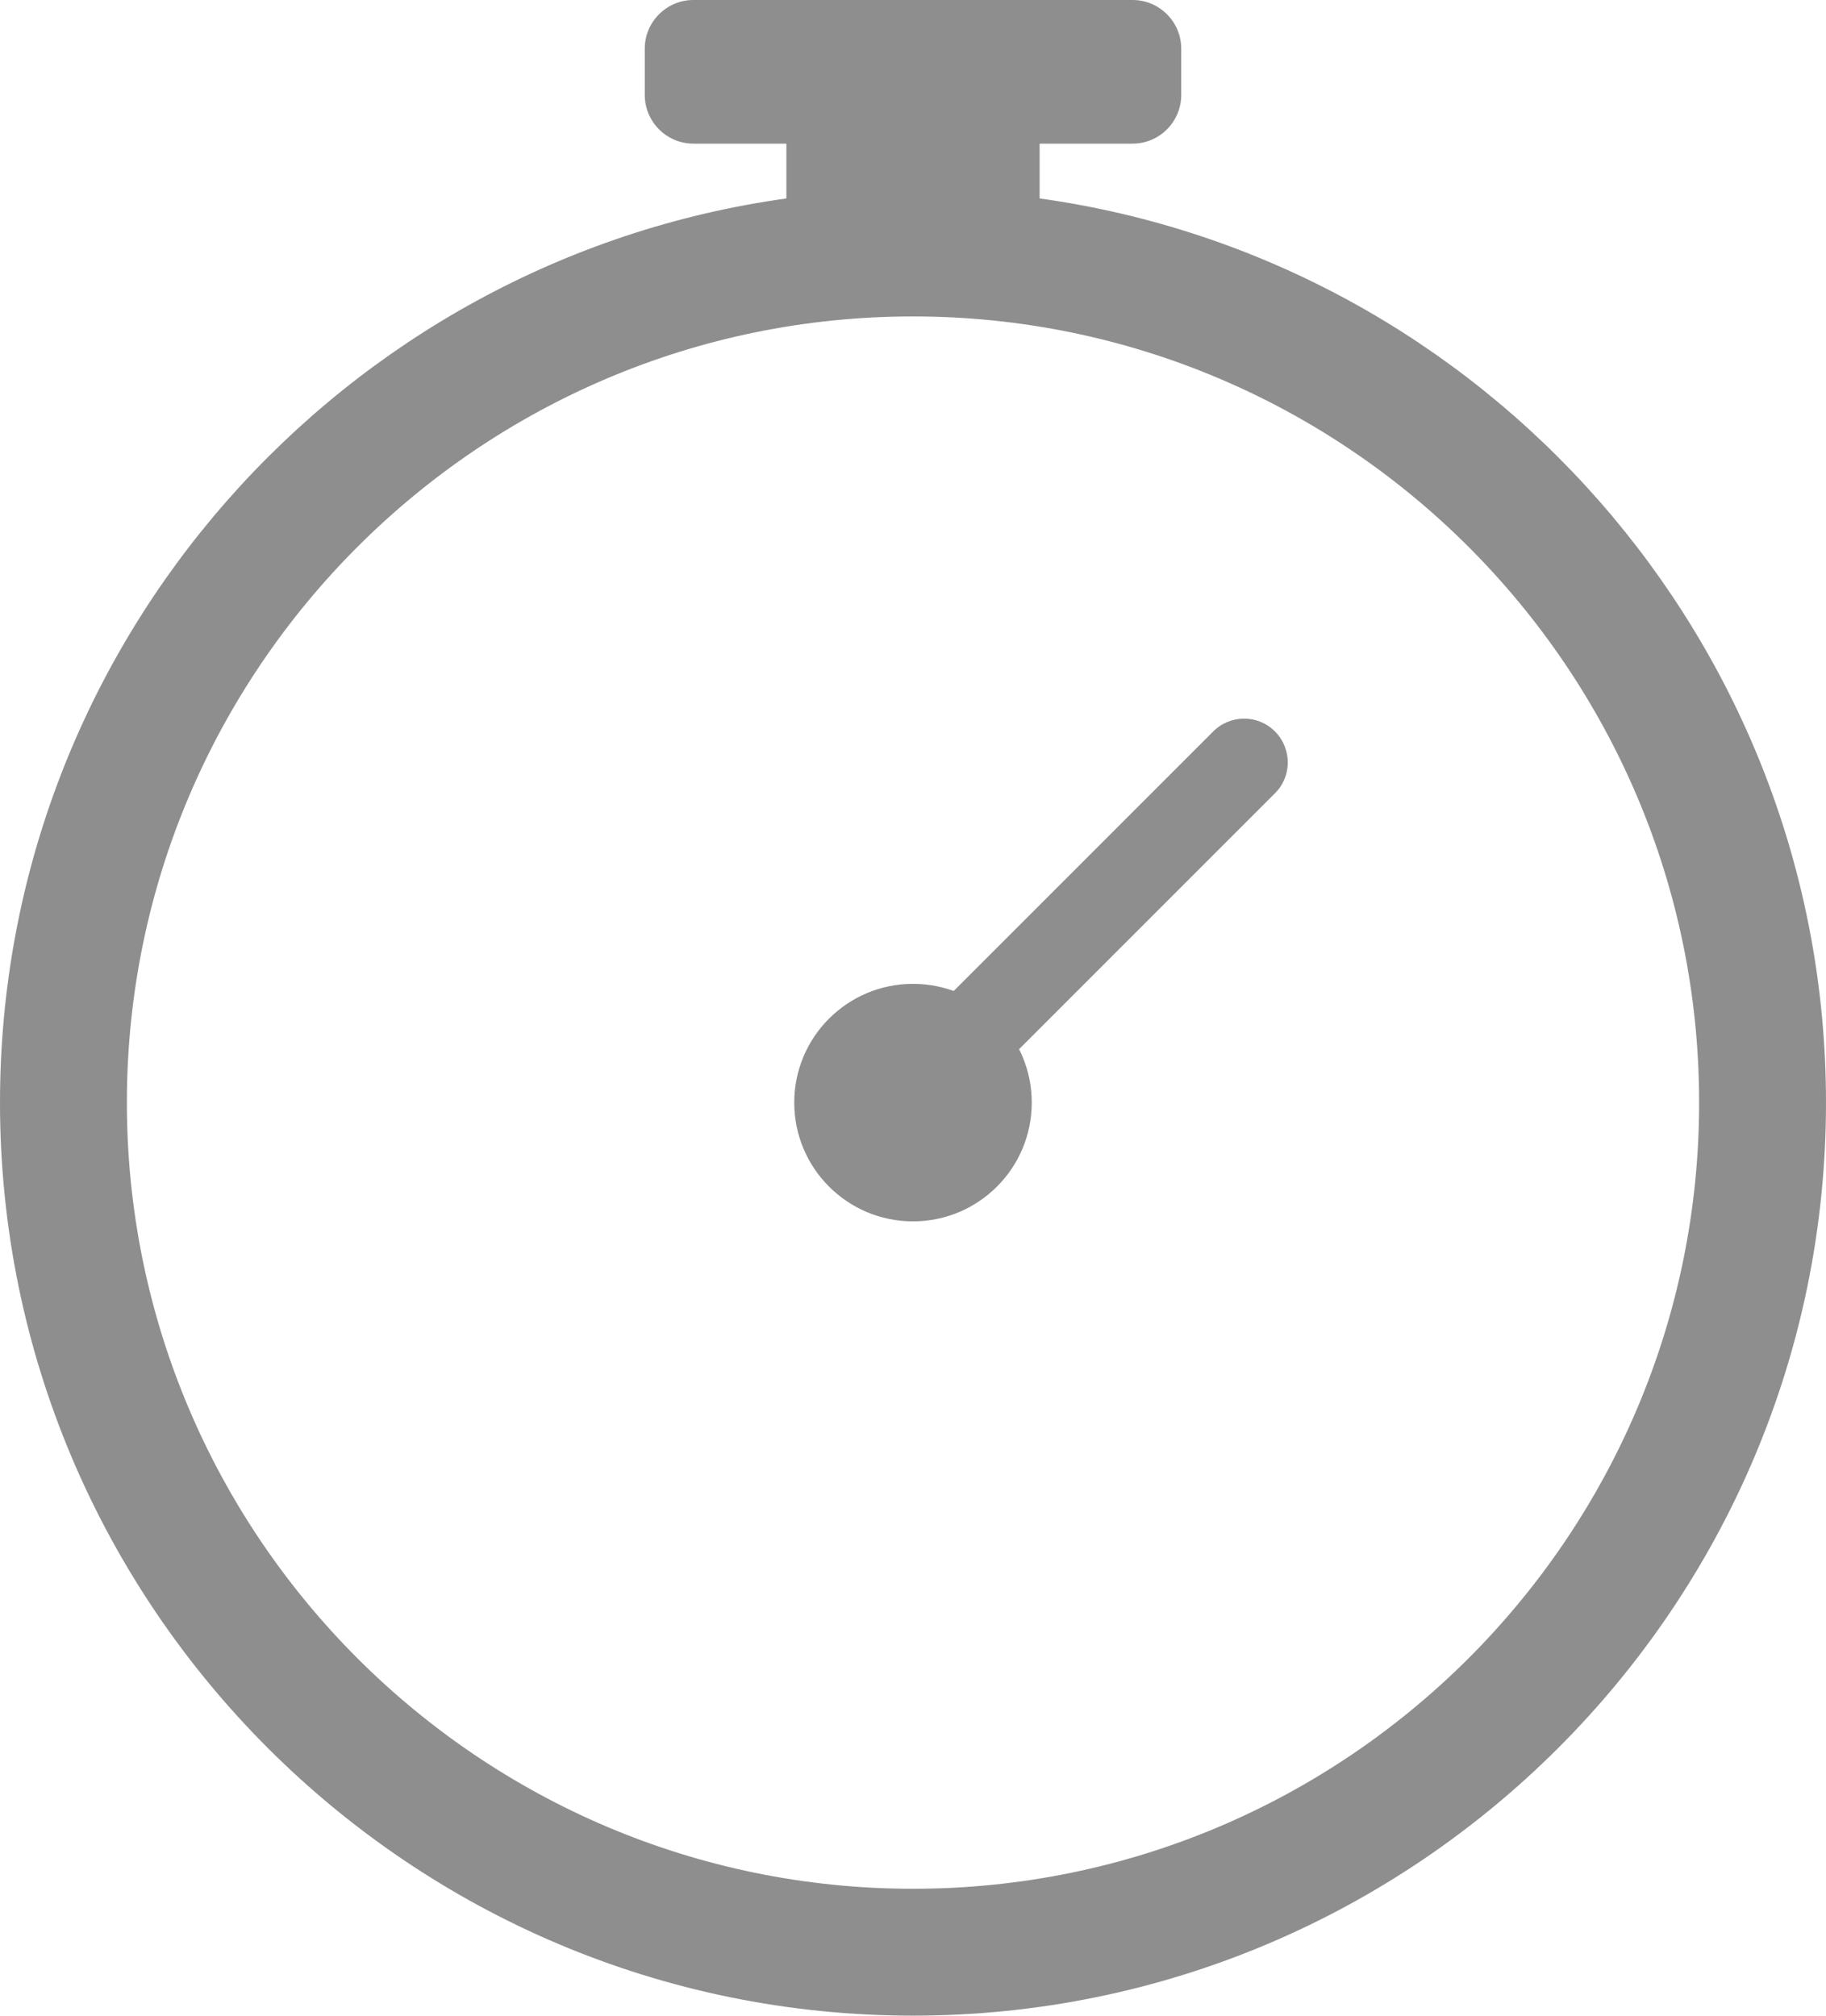 <?xml version="1.0" encoding="UTF-8"?><svg id="Layer_2" xmlns="http://www.w3.org/2000/svg" viewBox="0 0 143.92 158.86"><defs><style>.cls-1{fill:#8e8e8e;stroke-width:0px;}</style></defs><g id="Layer_1-2"><path class="cls-1" d="m81.94,15.64v-4.32h7.33c2.11,0,3.83-1.72,3.83-3.83v-3.66c0-2.11-1.72-3.83-3.83-3.83h-34.62c-2.11,0-3.83,1.72-3.83,3.83v3.66c0,2.11,1.72,3.83,3.83,3.83h7.33v4.32C27.01,20.5,0,50.61,0,86.9c0,39.68,32.28,71.96,71.96,71.96s71.96-32.28,71.96-71.96c0-36.29-27.01-66.4-61.98-71.26Zm-9.98,133.22c-34.17,0-61.96-27.8-61.96-61.96s27.79-61.96,61.96-61.96,61.96,27.79,61.96,61.96-27.8,61.96-61.96,61.96Z"/><circle class="cls-1" cx="71.96" cy="86.9" r="9.36"/><line class="cls-1" x1="72.32" y1="85.82" x2="98.06" y2="60.08"/><path class="cls-1" d="m72.32,89.27c-.88,0-1.76-.34-2.44-1.01-1.35-1.35-1.35-3.53,0-4.87l25.74-25.74c1.35-1.35,3.53-1.35,4.87,0s1.35,3.53,0,4.87l-25.74,25.74c-.67.67-1.55,1.01-2.44,1.01Z"/></g></svg>